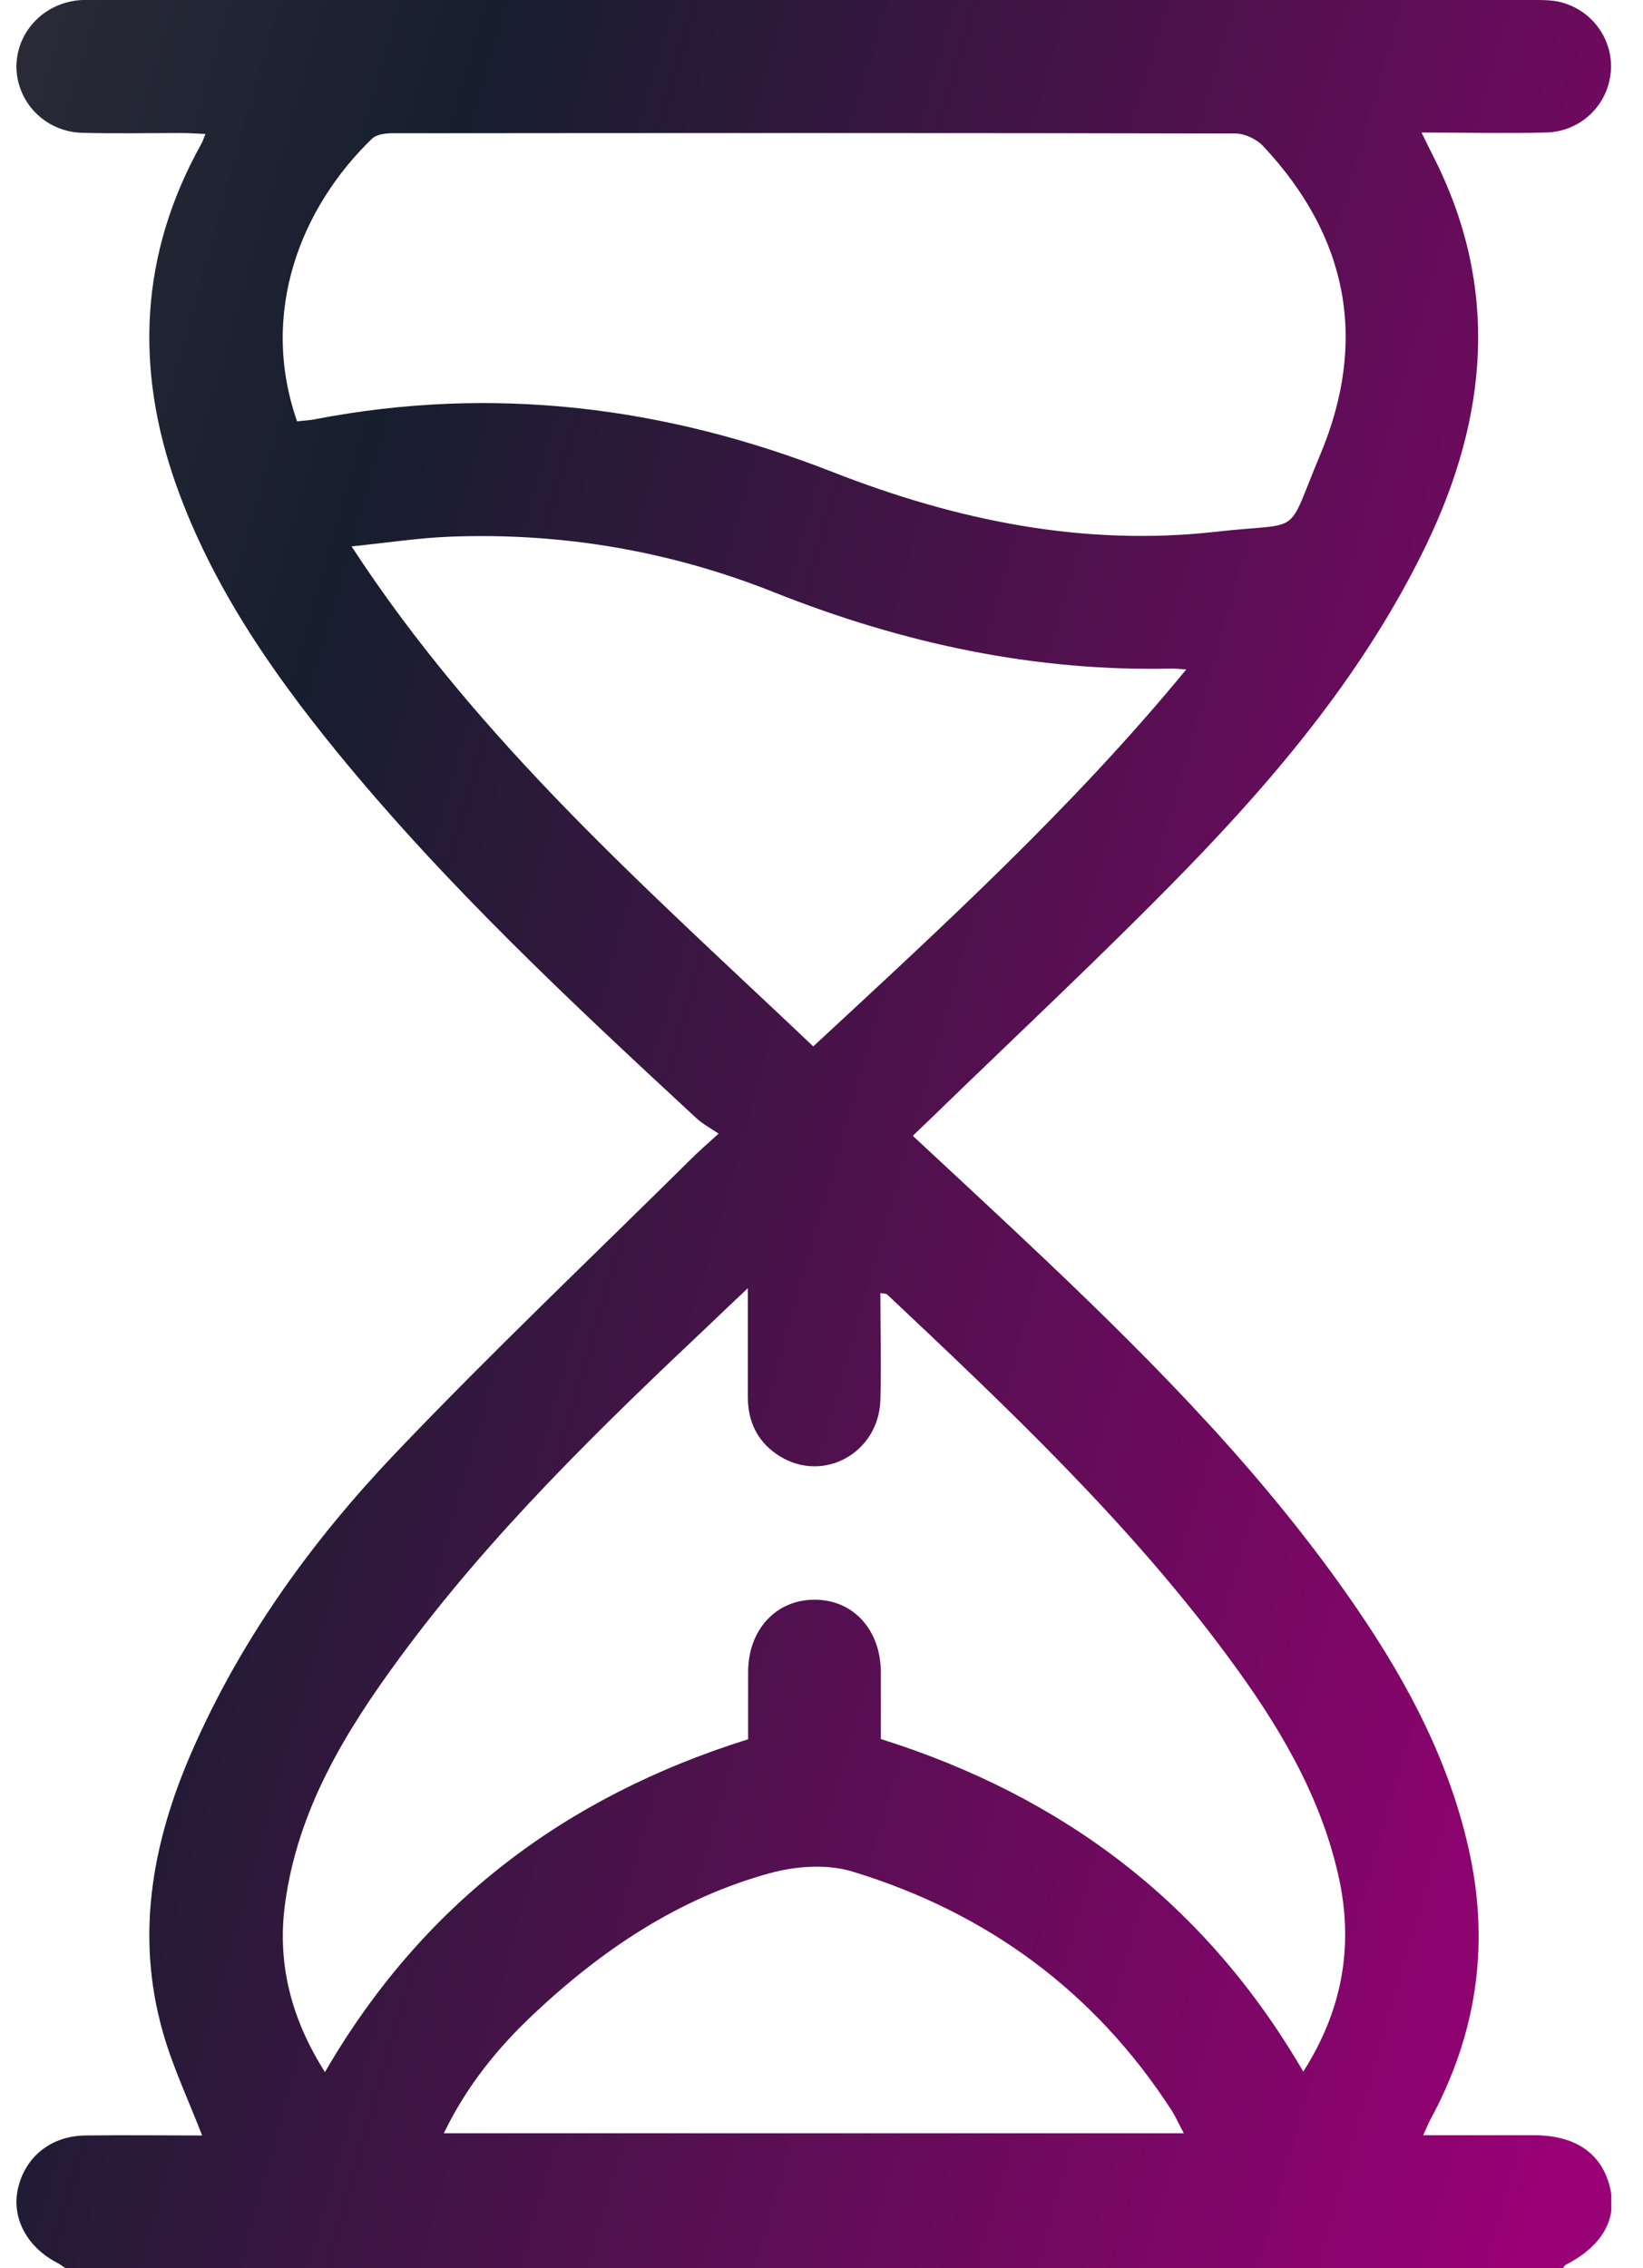 <svg width="50" height="69" viewBox="0 0 50 69" fill="none" xmlns="http://www.w3.org/2000/svg">
<g clip-path="url(#clip0_2724_66162)">
<path d="M1.986 69C1.898 68.941 1.81 68.875 1.721 68.831C0.809 68.352 0.338 67.455 0.551 66.564C0.78 65.6 1.567 64.975 2.612 64.968C3.797 64.953 4.981 64.968 6.151 64.968C5.739 63.901 5.268 62.907 4.967 61.862C4.076 58.772 4.68 55.821 5.982 52.966C7.461 49.699 9.551 46.822 12.001 44.246C14.922 41.178 18.006 38.256 21.023 35.269C21.243 35.048 21.479 34.842 21.869 34.489C21.619 34.32 21.383 34.195 21.192 34.018C17.366 30.479 13.561 26.924 10.25 22.87C8.241 20.405 6.453 17.807 5.371 14.783C4.098 11.214 4.253 7.734 6.122 4.386C6.166 4.312 6.188 4.224 6.254 4.077C5.982 4.062 5.754 4.047 5.518 4.047C4.51 4.047 3.495 4.069 2.487 4.04C1.354 4.003 0.485 3.083 0.5 1.987C0.529 0.912 1.39 0.059 2.494 -7.18739e-05C2.649 -7.18739e-05 2.81 -7.18739e-05 2.965 -7.18739e-05C17.498 -7.18739e-05 32.031 -7.18739e-05 46.564 -7.18739e-05C46.851 -7.18739e-05 47.152 -0.007 47.432 0.051C48.433 0.272 49.102 1.192 49.021 2.178C48.933 3.201 48.109 4.003 47.049 4.032C45.813 4.062 44.584 4.032 43.26 4.032C43.407 4.327 43.517 4.562 43.635 4.79C45.644 8.756 45.276 12.686 43.407 16.571C41.589 20.339 38.948 23.517 36.063 26.483C33.539 29.073 30.89 31.538 28.3 34.055C28.138 34.209 27.976 34.364 27.778 34.555C29.146 35.828 30.493 37.072 31.825 38.337C35.269 41.605 38.587 44.982 41.28 48.919C42.862 51.229 44.157 53.68 44.739 56.454C45.328 59.272 44.908 61.936 43.539 64.467C43.466 64.6 43.414 64.739 43.311 64.96C44.481 64.96 45.578 64.96 46.667 64.96C47.947 64.96 48.749 65.512 48.999 66.564C49.227 67.521 48.742 68.345 47.645 68.904C47.609 68.919 47.594 68.971 47.565 69.007H1.986V69ZM9.036 12.818C9.249 12.796 9.426 12.789 9.602 12.752C15.003 11.715 20.235 12.362 25.327 14.356C29.102 15.835 32.987 16.637 37.042 16.174C39.713 15.872 39.102 16.387 40.177 13.834C41.634 10.361 41.023 7.204 38.447 4.452C38.249 4.238 37.888 4.062 37.601 4.062C29.043 4.04 20.485 4.047 11.928 4.054C11.722 4.054 11.449 4.091 11.317 4.224C9.161 6.306 7.88 9.5 9.043 12.826L9.036 12.818ZM26.784 52.9C32.384 54.658 36.703 57.94 39.661 63.025C40.846 61.171 41.207 59.206 40.736 57.087C40.177 54.577 38.874 52.436 37.373 50.405C34.356 46.321 30.677 42.848 26.998 39.382C26.961 39.346 26.88 39.36 26.792 39.338C26.792 40.442 26.821 41.516 26.792 42.598C26.74 44.195 25.077 45.122 23.745 44.312C23.083 43.908 22.759 43.29 22.759 42.51C22.759 41.45 22.759 40.39 22.759 39.191C22.281 39.64 21.942 39.964 21.604 40.287C18.234 43.466 14.915 46.689 12.163 50.435C10.5 52.694 9.058 55.063 8.675 57.918C8.425 59.758 8.874 61.443 9.889 63.04C12.855 57.925 17.196 54.658 22.767 52.914C22.767 52.23 22.767 51.531 22.767 50.839C22.781 49.581 23.613 48.676 24.768 48.669C25.945 48.654 26.799 49.566 26.806 50.869C26.806 51.538 26.806 52.215 26.806 52.914L26.784 52.9ZM24.753 31.832C28.72 28.153 32.649 24.562 36.1 20.368C35.872 20.353 35.784 20.339 35.695 20.339C31.486 20.442 27.469 19.573 23.561 18.021C20.404 16.762 17.093 16.196 13.686 16.328C12.737 16.365 11.795 16.512 10.699 16.623C14.577 22.576 19.735 27.079 24.746 31.832H24.753ZM13.51 64.901H36.026C35.872 64.614 35.776 64.394 35.644 64.188C33.304 60.582 30.029 58.183 25.945 56.94C25.18 56.704 24.231 56.77 23.444 56.984C20.662 57.742 18.322 59.316 16.24 61.274C15.143 62.304 14.201 63.466 13.51 64.894V64.901Z" fill="url(#paint0_linear_2724_66162)"/>
</g>
<defs>
<linearGradient id="paint0_linear_2724_66162" x1="11.257" y1="-80.242" x2="83.25" y2="-59.666" gradientUnits="userSpaceOnUse">
<stop stop-color="#3C3540"/>
<stop offset="0.345" stop-color="#161E2E"/>
<stop offset="1" stop-color="#990076"/>
</linearGradient>
<clipPath id="clip0_2724_66162">
<rect width="48.536" height="69" fill="white" transform="translate(0.5)"/>
</clipPath>
</defs>
</svg>
